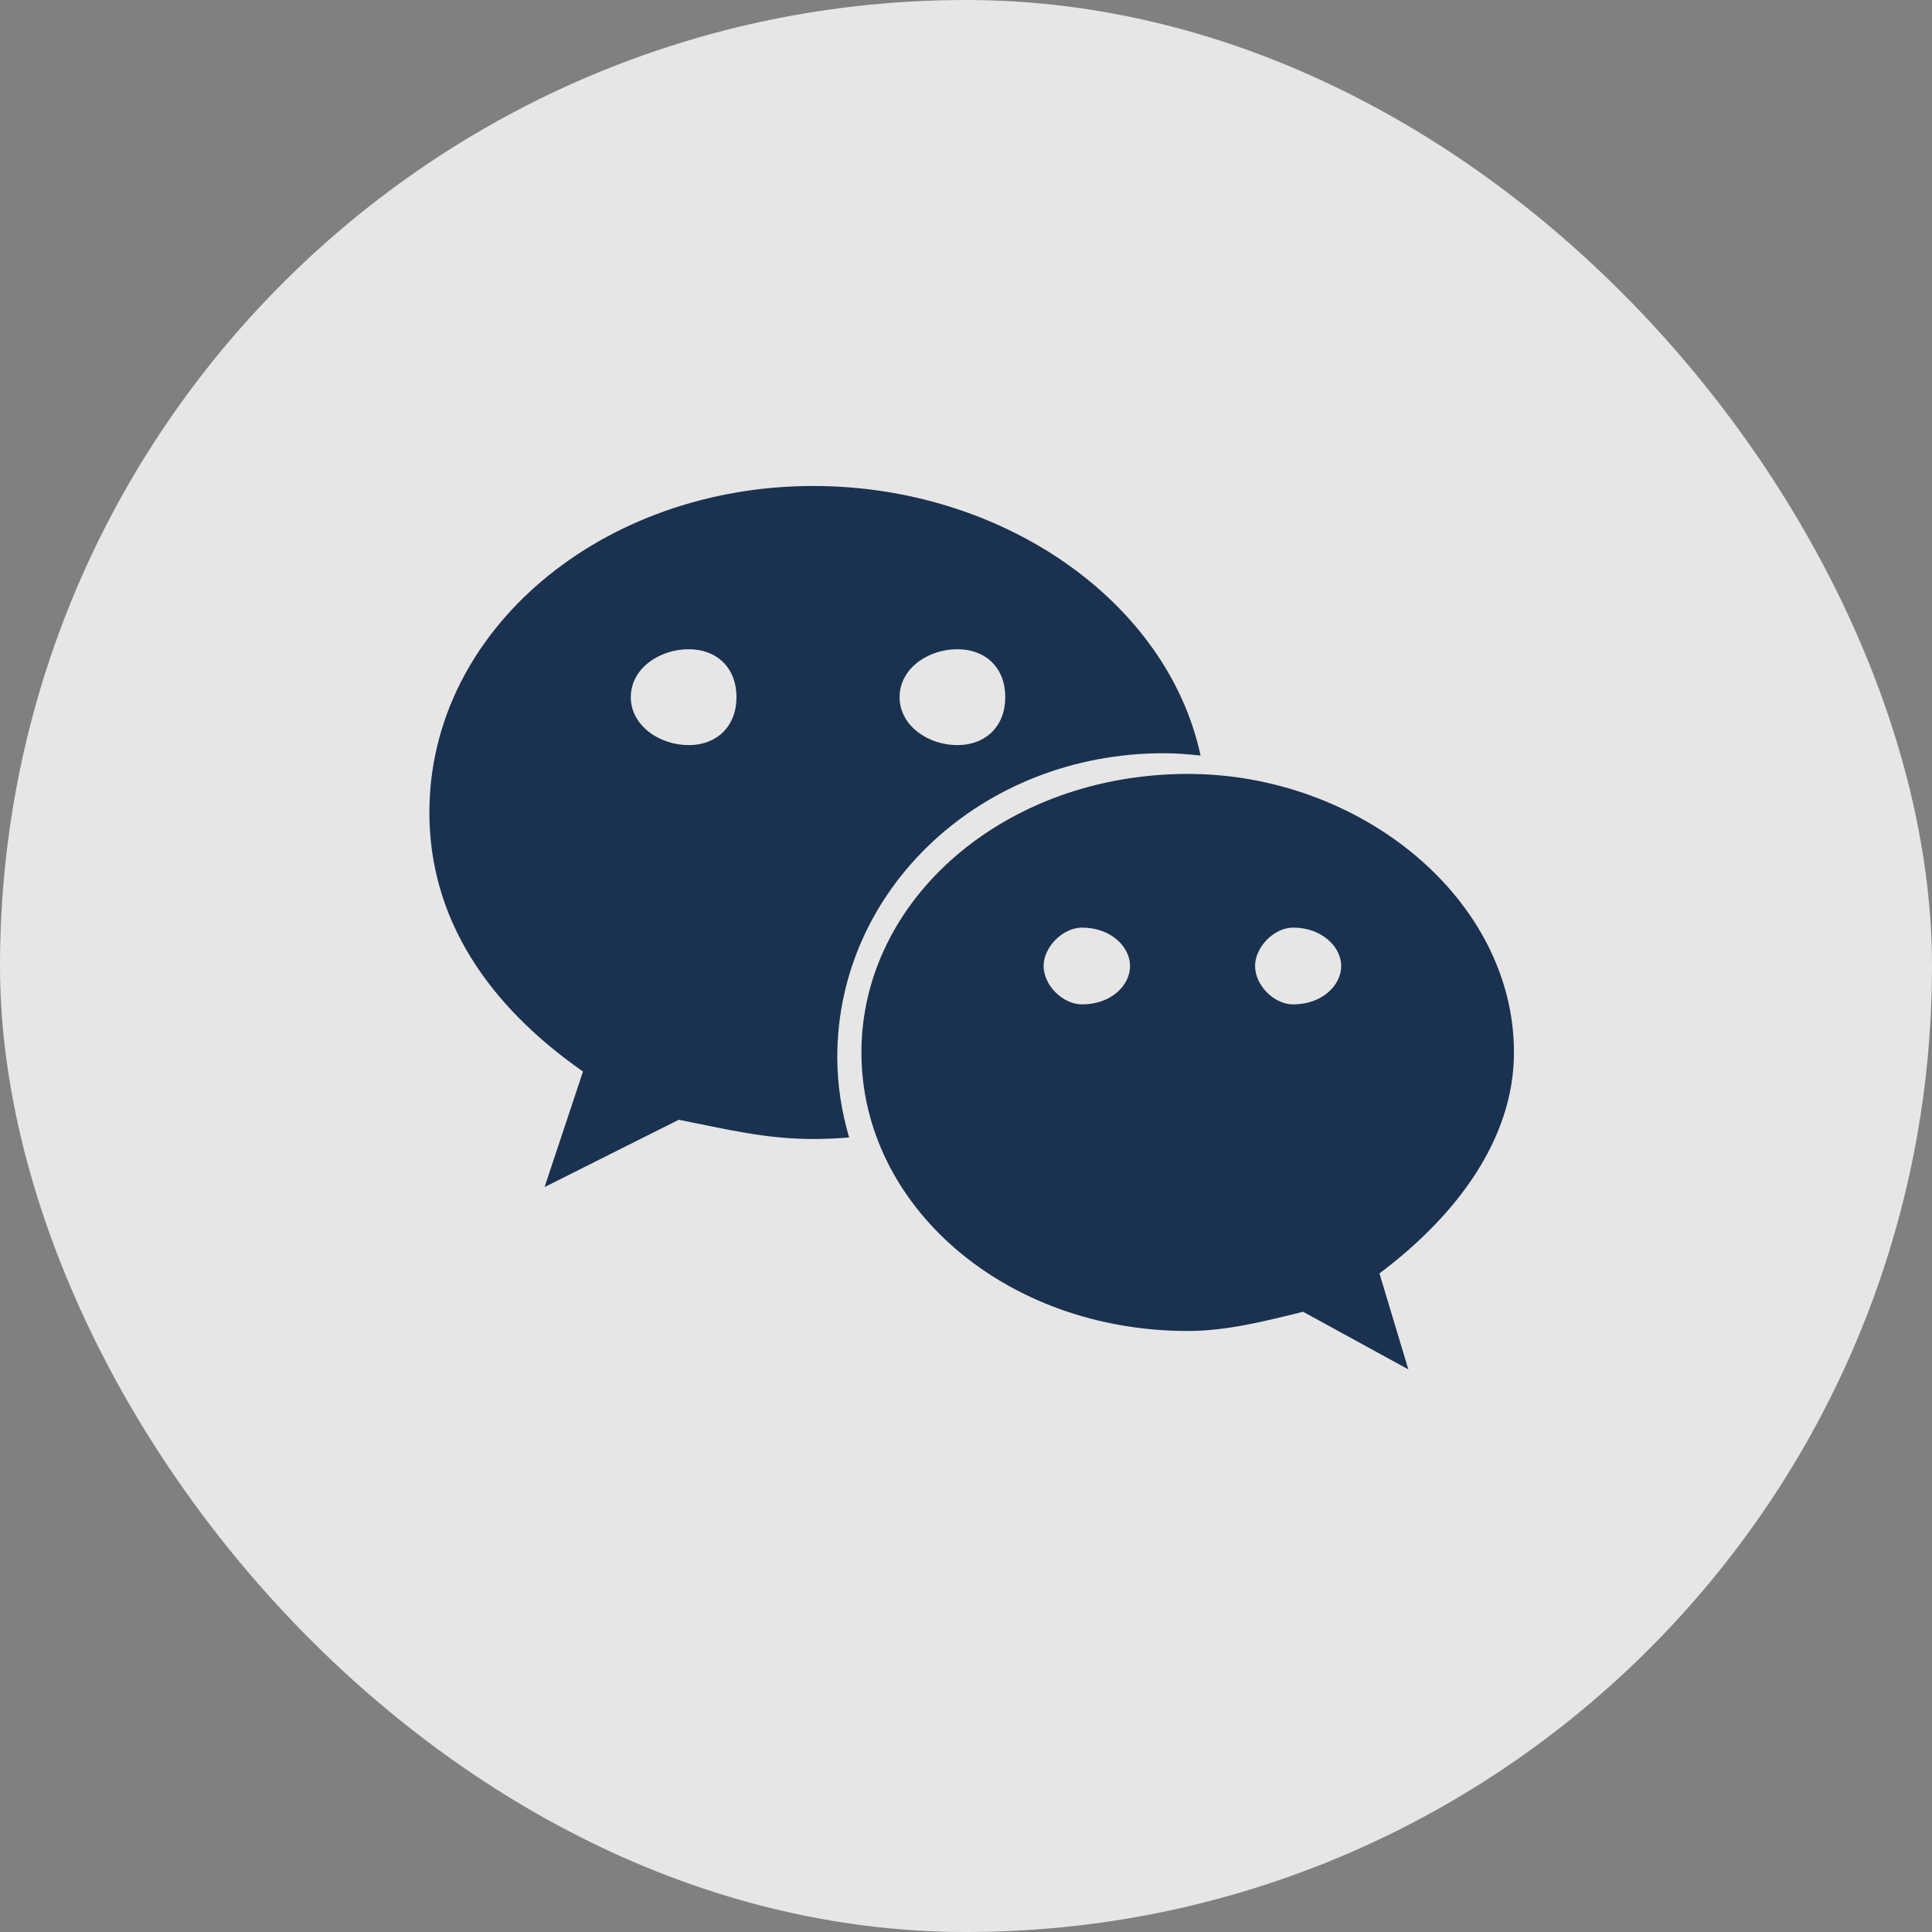 <?xml version="1.0" encoding="UTF-8"?>
<svg width="24px" height="24px" viewBox="0 0 24 24" version="1.1" xmlns="http://www.w3.org/2000/svg" xmlns:xlink="http://www.w3.org/1999/xlink">
    <rect x="0" y="0" width="24" height="24" fill="#808080" stroke="none"/>
    <!-- Generator: Sketch 52.6 (67491) - http://www.bohemiancoding.com/sketch -->
    <title>画板</title>
    <desc>Created with Sketch.</desc>
    <g id="画板" stroke="none" stroke-width="1" fill="none" fill-rule="evenodd" opacity="0.8">
        <rect id="矩形" fill="#ffffff" x="0" y="0" width="24" height="24" rx="12"></rect>
        <g id="微信" transform="translate(5, 5)">
            <rect id="矩形" fill="#000000" opacity="0" x="0" y="0" width="14" height="14"></rect>
            <path d="M9.455,4.357 C9.609,4.357 9.762,4.369 9.914,4.386 C9.501,2.464 7.447,1.037 5.103,1.037 C2.481,1.037 0.334,2.824 0.334,5.092 C0.334,6.402 1.049,7.477 2.242,8.311 L1.765,9.746 L3.432,8.91 C4.029,9.028 4.507,9.149 5.103,9.149 C5.252,9.149 5.401,9.142 5.548,9.13 C5.455,8.812 5.401,8.478 5.401,8.131 C5.401,6.048 7.19,4.357 9.455,4.357 L9.455,4.357 Z M6.891,3.065 C7.25,3.065 7.488,3.301 7.488,3.66 C7.488,4.017 7.25,4.256 6.891,4.256 C6.533,4.256 6.175,4.017 6.175,3.66 C6.175,3.301 6.533,3.065 6.891,3.065 Z M3.554,4.256 C3.196,4.256 2.836,4.017 2.836,3.66 C2.836,3.301 3.196,3.065 3.554,3.065 C3.911,3.065 4.149,3.301 4.149,3.66 C4.149,4.017 3.911,4.256 3.554,4.256 Z M13.807,8.074 C13.807,6.168 11.899,4.614 9.756,4.614 C7.488,4.614 5.701,6.167 5.701,8.074 C5.701,9.983 7.488,11.534 9.756,11.534 C10.231,11.534 10.71,11.414 11.187,11.295 L12.495,12.011 L12.136,10.819 C13.093,10.101 13.807,9.149 13.807,8.074 L13.807,8.074 Z M8.441,7.477 C8.204,7.477 7.964,7.241 7.964,7 C7.964,6.763 8.204,6.523 8.441,6.523 C8.802,6.523 9.038,6.763 9.038,7 C9.038,7.241 8.802,7.477 8.441,7.477 Z M11.064,7.477 C10.828,7.477 10.591,7.241 10.591,7 C10.591,6.763 10.828,6.523 11.064,6.523 C11.422,6.523 11.661,6.763 11.661,7 C11.661,7.241 11.422,7.477 11.064,7.477 Z" id="形状" fill="#001D42" fill-rule="nonzero"></path>
        </g>
    </g>
</svg>